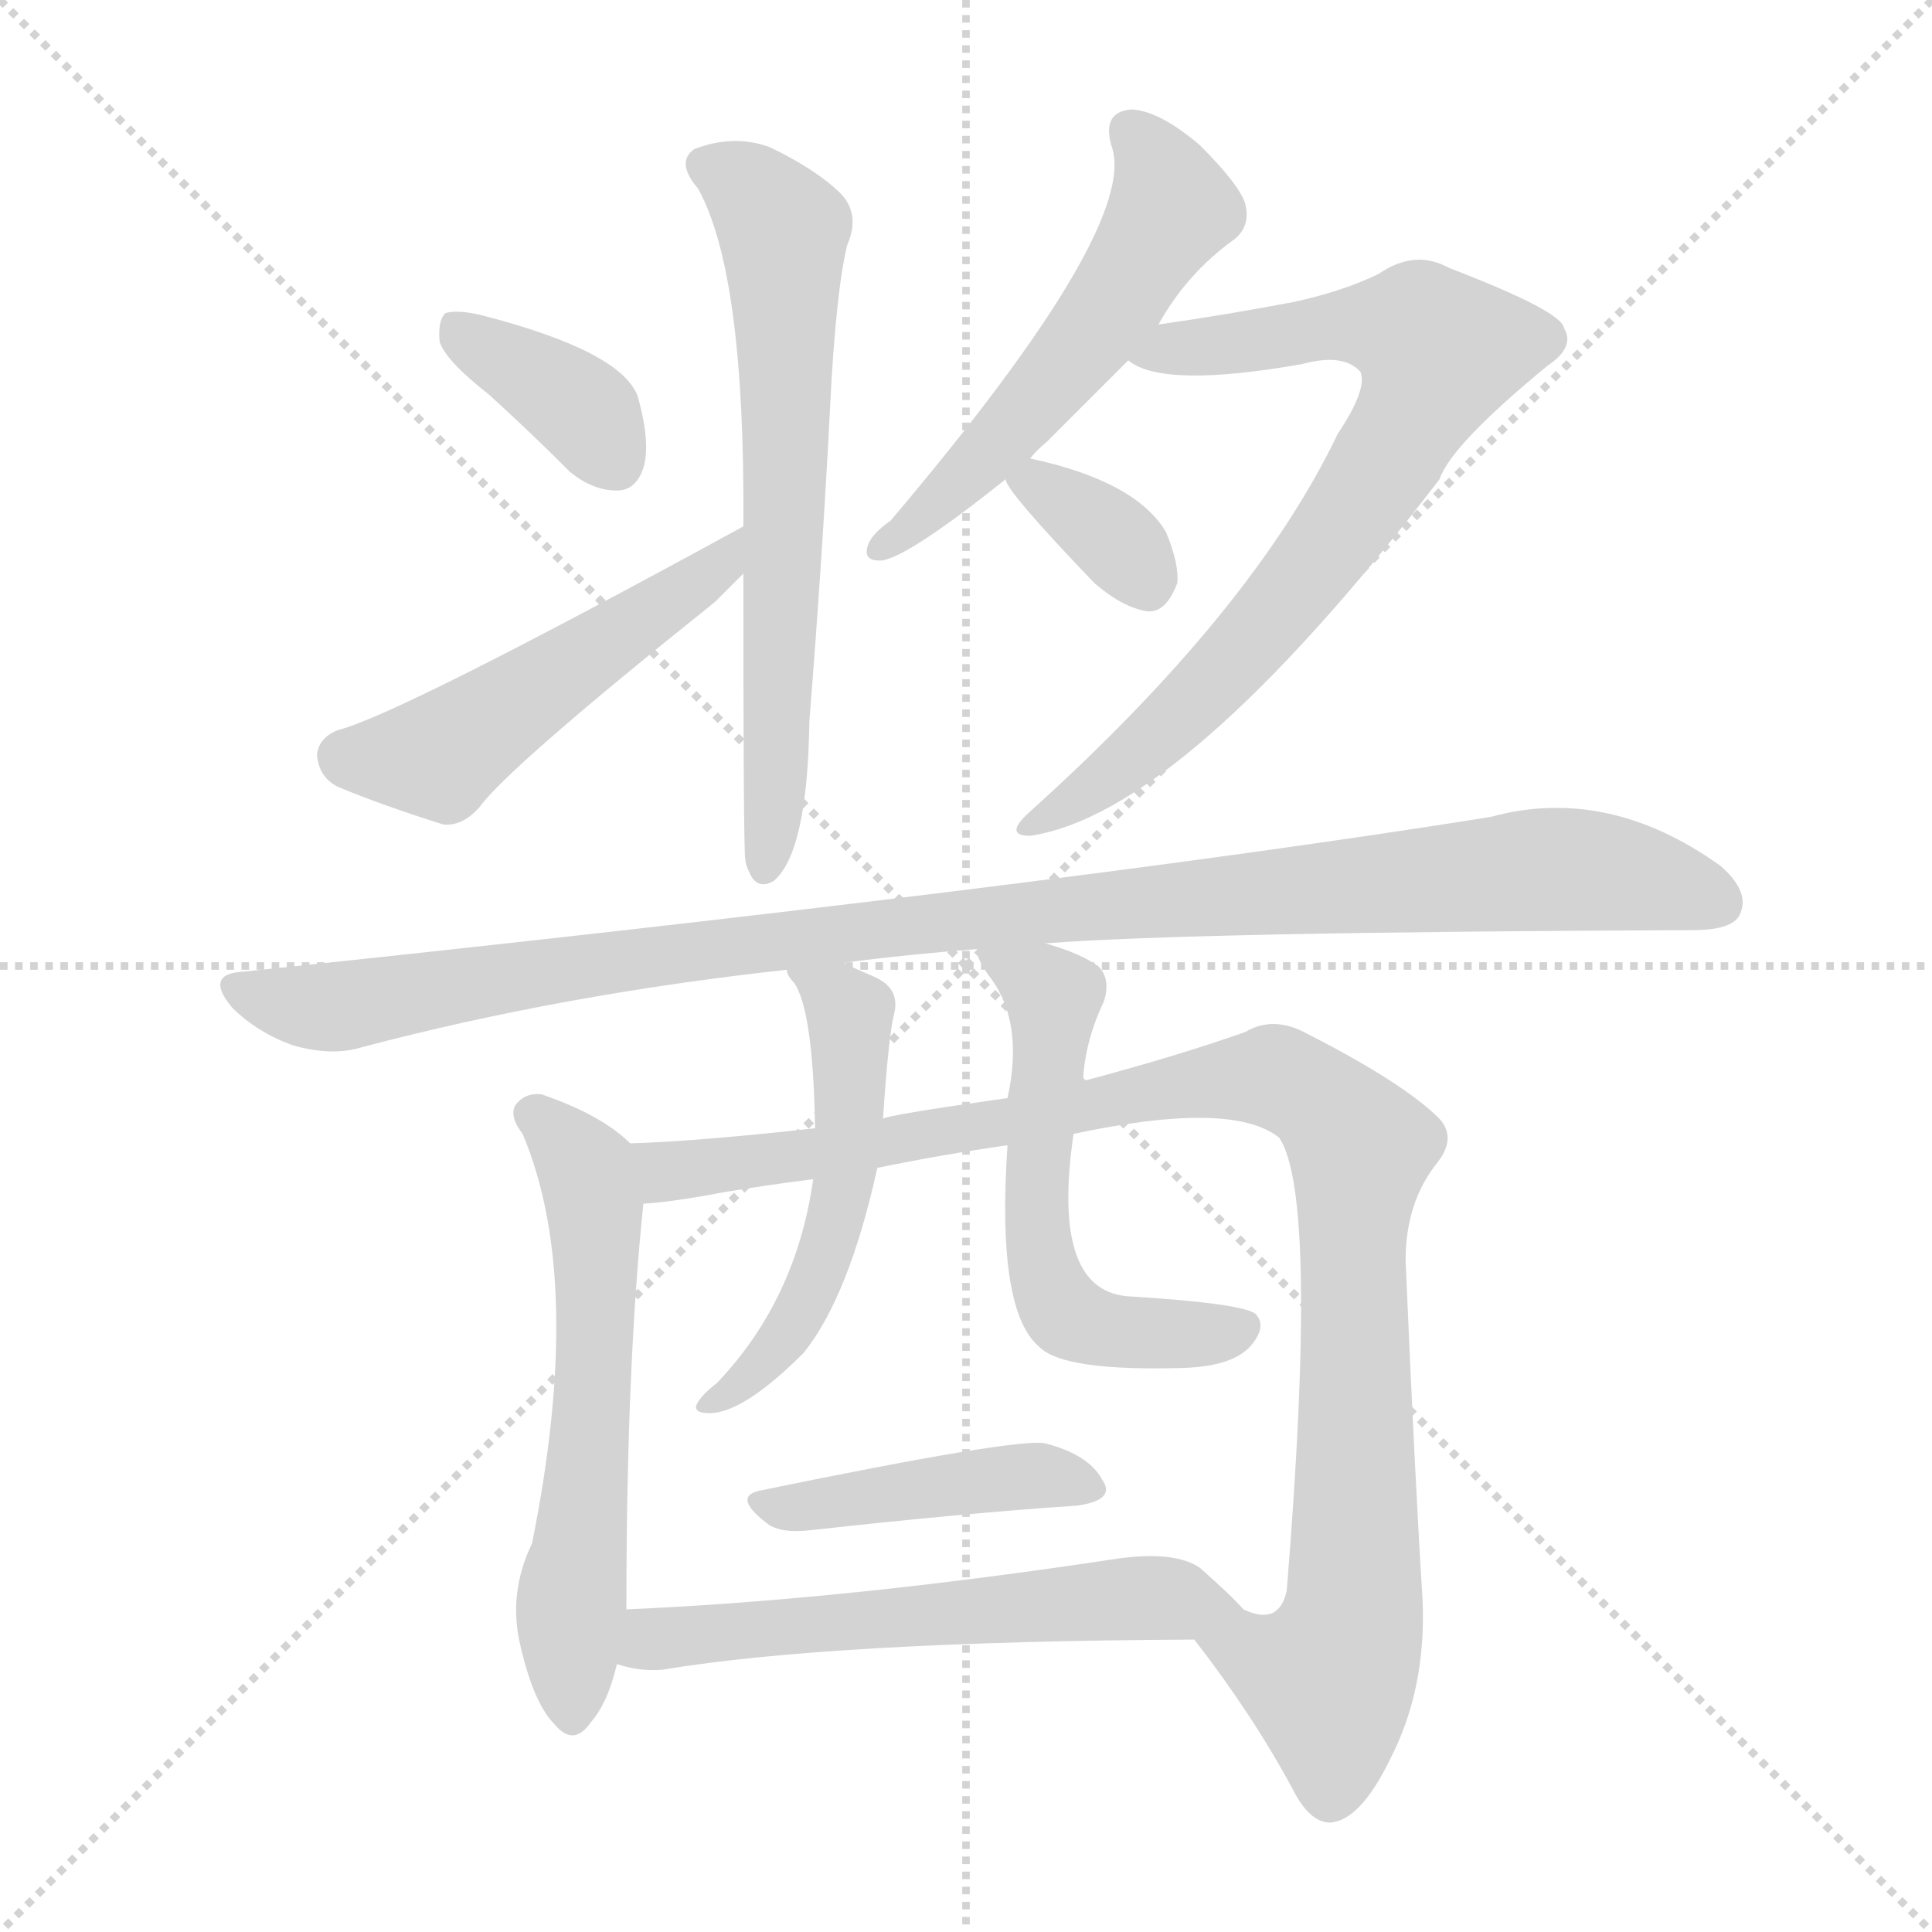 <svg xmlns="http://www.w3.org/2000/svg" version="1.1" viewBox="0 0 1024 1024">
  <g stroke="lightgray" stroke-dasharray="1,1" stroke-width="1" transform="scale(4, 4)">
    <line x1="0" y1="0" x2="256" y2="256" />
    <line x1="256" y1="0" x2="0" y2="256" />
    <line x1="128" y1="0" x2="128" y2="256" />
    <line x1="0" y1="128" x2="256" y2="128" />
  </g>
  <g transform="scale(1.0, -1.0) translate(0.0, -809.00)">
    <style type="text/css">
      
        @keyframes keyframes0 {
          from {
            stroke: blue;
            stroke-dashoffset: 369;
            stroke-width: 128;
          }
          55% {
            animation-timing-function: step-end;
            stroke: blue;
            stroke-dashoffset: 0;
            stroke-width: 128;
          }
          to {
            stroke: black;
            stroke-width: 1024;
          }
        }
        #make-me-a-hanzi-animation-0 {
          animation: keyframes0 0.55s both;
          animation-delay: 0s;
          animation-timing-function: linear;
        }
      
        @keyframes keyframes1 {
          from {
            stroke: blue;
            stroke-dashoffset: 502;
            stroke-width: 128;
          }
          62% {
            animation-timing-function: step-end;
            stroke: blue;
            stroke-dashoffset: 0;
            stroke-width: 128;
          }
          to {
            stroke: black;
            stroke-width: 1024;
          }
        }
        #make-me-a-hanzi-animation-1 {
          animation: keyframes1 0.659s both;
          animation-delay: 0.55s;
          animation-timing-function: linear;
        }
      
        @keyframes keyframes2 {
          from {
            stroke: blue;
            stroke-dashoffset: 644;
            stroke-width: 128;
          }
          68% {
            animation-timing-function: step-end;
            stroke: blue;
            stroke-dashoffset: 0;
            stroke-width: 128;
          }
          to {
            stroke: black;
            stroke-width: 1024;
          }
        }
        #make-me-a-hanzi-animation-2 {
          animation: keyframes2 0.774s both;
          animation-delay: 1.209s;
          animation-timing-function: linear;
        }
      
        @keyframes keyframes3 {
          from {
            stroke: blue;
            stroke-dashoffset: 541;
            stroke-width: 128;
          }
          64% {
            animation-timing-function: step-end;
            stroke: blue;
            stroke-dashoffset: 0;
            stroke-width: 128;
          }
          to {
            stroke: black;
            stroke-width: 1024;
          }
        }
        #make-me-a-hanzi-animation-3 {
          animation: keyframes3 0.69s both;
          animation-delay: 1.983s;
          animation-timing-function: linear;
        }
      
        @keyframes keyframes4 {
          from {
            stroke: blue;
            stroke-dashoffset: 755;
            stroke-width: 128;
          }
          71% {
            animation-timing-function: step-end;
            stroke: blue;
            stroke-dashoffset: 0;
            stroke-width: 128;
          }
          to {
            stroke: black;
            stroke-width: 1024;
          }
        }
        #make-me-a-hanzi-animation-4 {
          animation: keyframes4 0.864s both;
          animation-delay: 2.673s;
          animation-timing-function: linear;
        }
      
        @keyframes keyframes5 {
          from {
            stroke: blue;
            stroke-dashoffset: 345;
            stroke-width: 128;
          }
          53% {
            animation-timing-function: step-end;
            stroke: blue;
            stroke-dashoffset: 0;
            stroke-width: 128;
          }
          to {
            stroke: black;
            stroke-width: 1024;
          }
        }
        #make-me-a-hanzi-animation-5 {
          animation: keyframes5 0.531s both;
          animation-delay: 3.538s;
          animation-timing-function: linear;
        }
      
        @keyframes keyframes6 {
          from {
            stroke: blue;
            stroke-dashoffset: 1048;
            stroke-width: 128;
          }
          77% {
            animation-timing-function: step-end;
            stroke: blue;
            stroke-dashoffset: 0;
            stroke-width: 128;
          }
          to {
            stroke: black;
            stroke-width: 1024;
          }
        }
        #make-me-a-hanzi-animation-6 {
          animation: keyframes6 1.103s both;
          animation-delay: 4.068s;
          animation-timing-function: linear;
        }
      
        @keyframes keyframes7 {
          from {
            stroke: blue;
            stroke-dashoffset: 585;
            stroke-width: 128;
          }
          66% {
            animation-timing-function: step-end;
            stroke: blue;
            stroke-dashoffset: 0;
            stroke-width: 128;
          }
          to {
            stroke: black;
            stroke-width: 1024;
          }
        }
        #make-me-a-hanzi-animation-7 {
          animation: keyframes7 0.726s both;
          animation-delay: 5.171s;
          animation-timing-function: linear;
        }
      
        @keyframes keyframes8 {
          from {
            stroke: blue;
            stroke-dashoffset: 1007;
            stroke-width: 128;
          }
          77% {
            animation-timing-function: step-end;
            stroke: blue;
            stroke-dashoffset: 0;
            stroke-width: 128;
          }
          to {
            stroke: black;
            stroke-width: 1024;
          }
        }
        #make-me-a-hanzi-animation-8 {
          animation: keyframes8 1.069s both;
          animation-delay: 5.897s;
          animation-timing-function: linear;
        }
      
        @keyframes keyframes9 {
          from {
            stroke: blue;
            stroke-dashoffset: 525;
            stroke-width: 128;
          }
          63% {
            animation-timing-function: step-end;
            stroke: blue;
            stroke-dashoffset: 0;
            stroke-width: 128;
          }
          to {
            stroke: black;
            stroke-width: 1024;
          }
        }
        #make-me-a-hanzi-animation-9 {
          animation: keyframes9 0.677s both;
          animation-delay: 6.967s;
          animation-timing-function: linear;
        }
      
        @keyframes keyframes10 {
          from {
            stroke: blue;
            stroke-dashoffset: 564;
            stroke-width: 128;
          }
          65% {
            animation-timing-function: step-end;
            stroke: blue;
            stroke-dashoffset: 0;
            stroke-width: 128;
          }
          to {
            stroke: black;
            stroke-width: 1024;
          }
        }
        #make-me-a-hanzi-animation-10 {
          animation: keyframes10 0.709s both;
          animation-delay: 7.644s;
          animation-timing-function: linear;
        }
      
        @keyframes keyframes11 {
          from {
            stroke: blue;
            stroke-dashoffset: 430;
            stroke-width: 128;
          }
          58% {
            animation-timing-function: step-end;
            stroke: blue;
            stroke-dashoffset: 0;
            stroke-width: 128;
          }
          to {
            stroke: black;
            stroke-width: 1024;
          }
        }
        #make-me-a-hanzi-animation-11 {
          animation: keyframes11 0.6s both;
          animation-delay: 8.353s;
          animation-timing-function: linear;
        }
      
        @keyframes keyframes12 {
          from {
            stroke: blue;
            stroke-dashoffset: 574;
            stroke-width: 128;
          }
          65% {
            animation-timing-function: step-end;
            stroke: blue;
            stroke-dashoffset: 0;
            stroke-width: 128;
          }
          to {
            stroke: black;
            stroke-width: 1024;
          }
        }
        #make-me-a-hanzi-animation-12 {
          animation: keyframes12 0.717s both;
          animation-delay: 8.953s;
          animation-timing-function: linear;
        }
      
    </style>
    
      <path d="M 259 600 Q 280 581 302 559 Q 314 549 327 549 Q 337 549 341 561 Q 345 574 338 599 Q 329 623 255 642 Q 242 645 236 643 Q 232 639 233 628 Q 236 618 259 600 Z" fill="lightgray" />
    
      <path d="M 394 530 Q 211 430 179 422 Q 169 418 168 409 Q 169 397 179 392 Q 203 382 235 372 Q 245 371 254 381 Q 269 402 379 490 L 394 505 C 415 526 420 544 394 530 Z" fill="lightgray" />
    
      <path d="M 394 505 Q 394 358 395 354 Q 395 351 397 347 Q 401 337 410 342 Q 428 357 429 427 Q 436 515 440 594 Q 443 654 449 679 Q 456 695 446 706 Q 433 719 408 731 Q 389 738 368 730 Q 358 723 370 709 Q 395 664 394 530 L 394 505 Z" fill="lightgray" />
    
      <path d="M 546 566 Q 549 570 555 575 L 598 618 L 614 637 Q 629 664 654 682 Q 663 689 660 701 Q 657 711 636 732 Q 615 750 600 751 Q 584 750 589 732 Q 605 690 472 533 Q 462 526 460 520 Q 457 511 468 512 Q 483 515 533 555 L 546 566 Z" fill="lightgray" />
    
      <path d="M 598 618 Q 616 603 690 616 Q 712 622 721 612 Q 725 603 709 579 Q 664 485 545 378 Q 532 366 546 366 Q 627 378 763 555 Q 769 573 820 615 Q 835 625 829 635 Q 828 644 768 667 Q 750 677 731 664 Q 713 655 686 649 Q 649 642 614 637 C 584 633 570 630 598 618 Z" fill="lightgray" />
    
      <path d="M 533 555 Q 533 549 580 500 Q 595 487 608 485 Q 618 484 624 500 Q 625 510 618 527 Q 602 554 546 566 C 526 570 526 570 533 555 Z" fill="lightgray" />
    
      <path d="M 554 309 Q 632 315 897 316 Q 918 316 922 324 Q 928 336 912 350 Q 852 393 790 376 Q 558 339 129 294 Q 108 293 123 275 Q 136 262 155 255 Q 176 249 192 254 Q 298 282 417 295 L 448 298 Q 447 299 449 299 Q 480 303 518 306 L 554 309 Z" fill="lightgray" />
    
      <path d="M 334 203 Q 319 218 287 229 Q 278 230 273 223 Q 270 217 277 208 Q 310 130 282 -9 Q 269 -36 276 -64 Q 283 -94 294 -105 Q 304 -117 313 -104 Q 322 -94 327 -73 L 332 -44 Q 332 85 341 171 C 343 195 343 195 334 203 Z" fill="lightgray" />
    
      <path d="M 633 -60 Q 664 -100 685 -139 Q 694 -157 705 -157 Q 721 -156 737 -123 Q 756 -86 754 -39 Q 750 24 745 141 Q 745 172 762 193 Q 772 206 763 216 Q 744 235 693 261 Q 675 271 660 262 Q 623 249 574 236 L 534 227 Q 470 218 468 216 L 432 211 Q 369 204 334 203 C 304 202 311 167 341 171 Q 357 172 383 177 Q 407 181 431 184 L 465 190 Q 499 197 534 202 L 569 208 Q 653 226 678 206 Q 699 175 682 -34 Q 678 -53 659 -44 C 630 -51 627 -52 633 -60 Z" fill="lightgray" />
    
      <path d="M 417 295 Q 417 292 421 288 Q 431 273 432 211 L 431 184 Q 422 120 380 76 Q 371 69 369 64 Q 368 60 376 60 Q 394 60 426 92 Q 450 122 465 190 L 468 216 Q 471 261 474 272 Q 477 285 464 291 L 448 298 C 421 310 404 317 417 295 Z" fill="lightgray" />
    
      <path d="M 574 236 Q 575 257 585 278 Q 589 290 582 297 Q 572 304 554 309 C 525 318 513 322 518 306 Q 517 302 524 292 Q 543 268 534 227 L 534 202 Q 528 114 551 95 Q 564 82 628 84 Q 655 85 664 97 Q 671 106 666 112 Q 662 118 597 122 Q 557 126 569 208 L 574 236 Z" fill="lightgray" />
    
      <path d="M 403 19 Q 388 16 406 2 Q 413 -4 430 -2 Q 511 7 571 11 Q 592 14 584 25 Q 577 38 554 44 Q 539 47 403 19 Z" fill="lightgray" />
    
      <path d="M 327 -73 Q 339 -77 351 -76 Q 441 -61 633 -60 C 663 -60 674 -60 659 -44 Q 653 -37 636 -22 Q 623 -13 593 -17 Q 448 -39 332 -44 C 302 -45 298 -66 327 -73 Z" fill="lightgray" />
    
    
      <clipPath id="make-me-a-hanzi-clip-0">
        <path d="M 259 600 Q 280 581 302 559 Q 314 549 327 549 Q 337 549 341 561 Q 345 574 338 599 Q 329 623 255 642 Q 242 645 236 643 Q 232 639 233 628 Q 236 618 259 600 Z" />
      </clipPath>
      <path clip-path="url(#make-me-a-hanzi-clip-0)" d="M 241 634 L 305 595 L 327 564" fill="none" id="make-me-a-hanzi-animation-0" stroke-dasharray="241 482" stroke-linecap="round" />
    
      <clipPath id="make-me-a-hanzi-clip-1">
        <path d="M 394 530 Q 211 430 179 422 Q 169 418 168 409 Q 169 397 179 392 Q 203 382 235 372 Q 245 371 254 381 Q 269 402 379 490 L 394 505 C 415 526 420 544 394 530 Z" />
      </clipPath>
      <path clip-path="url(#make-me-a-hanzi-clip-1)" d="M 182 408 L 233 408 L 329 476 L 361 492 L 382 510 L 383 524" fill="none" id="make-me-a-hanzi-animation-1" stroke-dasharray="374 748" stroke-linecap="round" />
    
      <clipPath id="make-me-a-hanzi-clip-2">
        <path d="M 394 505 Q 394 358 395 354 Q 395 351 397 347 Q 401 337 410 342 Q 428 357 429 427 Q 436 515 440 594 Q 443 654 449 679 Q 456 695 446 706 Q 433 719 408 731 Q 389 738 368 730 Q 358 723 370 709 Q 395 664 394 530 L 394 505 Z" />
      </clipPath>
      <path clip-path="url(#make-me-a-hanzi-clip-2)" d="M 376 720 L 396 710 L 415 687 L 416 529 L 406 351" fill="none" id="make-me-a-hanzi-animation-2" stroke-dasharray="516 1032" stroke-linecap="round" />
    
      <clipPath id="make-me-a-hanzi-clip-3">
        <path d="M 546 566 Q 549 570 555 575 L 598 618 L 614 637 Q 629 664 654 682 Q 663 689 660 701 Q 657 711 636 732 Q 615 750 600 751 Q 584 750 589 732 Q 605 690 472 533 Q 462 526 460 520 Q 457 511 468 512 Q 483 515 533 555 L 546 566 Z" />
      </clipPath>
      <path clip-path="url(#make-me-a-hanzi-clip-3)" d="M 599 739 L 615 719 L 620 697 L 547 594 L 515 558 L 506 556 L 500 544 L 468 520" fill="none" id="make-me-a-hanzi-animation-3" stroke-dasharray="413 826" stroke-linecap="round" />
    
      <clipPath id="make-me-a-hanzi-clip-4">
        <path d="M 598 618 Q 616 603 690 616 Q 712 622 721 612 Q 725 603 709 579 Q 664 485 545 378 Q 532 366 546 366 Q 627 378 763 555 Q 769 573 820 615 Q 835 625 829 635 Q 828 644 768 667 Q 750 677 731 664 Q 713 655 686 649 Q 649 642 614 637 C 584 633 570 630 598 618 Z" />
      </clipPath>
      <path clip-path="url(#make-me-a-hanzi-clip-4)" d="M 604 621 L 717 637 L 752 633 L 763 623 L 721 543 L 670 476 L 613 418 L 549 372" fill="none" id="make-me-a-hanzi-animation-4" stroke-dasharray="627 1254" stroke-linecap="round" />
    
      <clipPath id="make-me-a-hanzi-clip-5">
        <path d="M 533 555 Q 533 549 580 500 Q 595 487 608 485 Q 618 484 624 500 Q 625 510 618 527 Q 602 554 546 566 C 526 570 526 570 533 555 Z" />
      </clipPath>
      <path clip-path="url(#make-me-a-hanzi-clip-5)" d="M 539 555 L 552 553 L 577 535 L 607 502" fill="none" id="make-me-a-hanzi-animation-5" stroke-dasharray="217 434" stroke-linecap="round" />
    
      <clipPath id="make-me-a-hanzi-clip-6">
        <path d="M 554 309 Q 632 315 897 316 Q 918 316 922 324 Q 928 336 912 350 Q 852 393 790 376 Q 558 339 129 294 Q 108 293 123 275 Q 136 262 155 255 Q 176 249 192 254 Q 298 282 417 295 L 448 298 Q 447 299 449 299 Q 480 303 518 306 L 554 309 Z" />
      </clipPath>
      <path clip-path="url(#make-me-a-hanzi-clip-6)" d="M 126 284 L 175 275 L 487 320 L 828 349 L 911 331" fill="none" id="make-me-a-hanzi-animation-6" stroke-dasharray="920 1840" stroke-linecap="round" />
    
      <clipPath id="make-me-a-hanzi-clip-7">
        <path d="M 334 203 Q 319 218 287 229 Q 278 230 273 223 Q 270 217 277 208 Q 310 130 282 -9 Q 269 -36 276 -64 Q 283 -94 294 -105 Q 304 -117 313 -104 Q 322 -94 327 -73 L 332 -44 Q 332 85 341 171 C 343 195 343 195 334 203 Z" />
      </clipPath>
      <path clip-path="url(#make-me-a-hanzi-clip-7)" d="M 284 218 L 308 194 L 315 167 L 316 98 L 302 -53 L 303 -100" fill="none" id="make-me-a-hanzi-animation-7" stroke-dasharray="457 914" stroke-linecap="round" />
    
      <clipPath id="make-me-a-hanzi-clip-8">
        <path d="M 633 -60 Q 664 -100 685 -139 Q 694 -157 705 -157 Q 721 -156 737 -123 Q 756 -86 754 -39 Q 750 24 745 141 Q 745 172 762 193 Q 772 206 763 216 Q 744 235 693 261 Q 675 271 660 262 Q 623 249 574 236 L 534 227 Q 470 218 468 216 L 432 211 Q 369 204 334 203 C 304 202 311 167 341 171 Q 357 172 383 177 Q 407 181 431 184 L 465 190 Q 499 197 534 202 L 569 208 Q 653 226 678 206 Q 699 175 682 -34 Q 678 -53 659 -44 C 630 -51 627 -52 633 -60 Z" />
      </clipPath>
      <path clip-path="url(#make-me-a-hanzi-clip-8)" d="M 339 199 L 353 188 L 372 189 L 661 238 L 677 238 L 702 223 L 721 201 L 717 -47 L 704 -81 L 644 -63" fill="none" id="make-me-a-hanzi-animation-8" stroke-dasharray="879 1758" stroke-linecap="round" />
    
      <clipPath id="make-me-a-hanzi-clip-9">
        <path d="M 417 295 Q 417 292 421 288 Q 431 273 432 211 L 431 184 Q 422 120 380 76 Q 371 69 369 64 Q 368 60 376 60 Q 394 60 426 92 Q 450 122 465 190 L 468 216 Q 471 261 474 272 Q 477 285 464 291 L 448 298 C 421 310 404 317 417 295 Z" />
      </clipPath>
      <path clip-path="url(#make-me-a-hanzi-clip-9)" d="M 425 295 L 451 272 L 449 184 L 435 137 L 412 92 L 374 65" fill="none" id="make-me-a-hanzi-animation-9" stroke-dasharray="397 794" stroke-linecap="round" />
    
      <clipPath id="make-me-a-hanzi-clip-10">
        <path d="M 574 236 Q 575 257 585 278 Q 589 290 582 297 Q 572 304 554 309 C 525 318 513 322 518 306 Q 517 302 524 292 Q 543 268 534 227 L 534 202 Q 528 114 551 95 Q 564 82 628 84 Q 655 85 664 97 Q 671 106 666 112 Q 662 118 597 122 Q 557 126 569 208 L 574 236 Z" />
      </clipPath>
      <path clip-path="url(#make-me-a-hanzi-clip-10)" d="M 525 301 L 559 280 L 553 197 L 548 189 L 553 134 L 562 116 L 596 102 L 659 105" fill="none" id="make-me-a-hanzi-animation-10" stroke-dasharray="436 872" stroke-linecap="round" />
    
      <clipPath id="make-me-a-hanzi-clip-11">
        <path d="M 403 19 Q 388 16 406 2 Q 413 -4 430 -2 Q 511 7 571 11 Q 592 14 584 25 Q 577 38 554 44 Q 539 47 403 19 Z" />
      </clipPath>
      <path clip-path="url(#make-me-a-hanzi-clip-11)" d="M 404 10 L 531 26 L 556 27 L 576 20" fill="none" id="make-me-a-hanzi-animation-11" stroke-dasharray="302 604" stroke-linecap="round" />
    
      <clipPath id="make-me-a-hanzi-clip-12">
        <path d="M 327 -73 Q 339 -77 351 -76 Q 441 -61 633 -60 C 663 -60 674 -60 659 -44 Q 653 -37 636 -22 Q 623 -13 593 -17 Q 448 -39 332 -44 C 302 -45 298 -66 327 -73 Z" />
      </clipPath>
      <path clip-path="url(#make-me-a-hanzi-clip-12)" d="M 335 -67 L 382 -55 L 554 -41 L 616 -38 L 650 -44" fill="none" id="make-me-a-hanzi-animation-12" stroke-dasharray="446 892" stroke-linecap="round" />
    
  </g>
</svg>